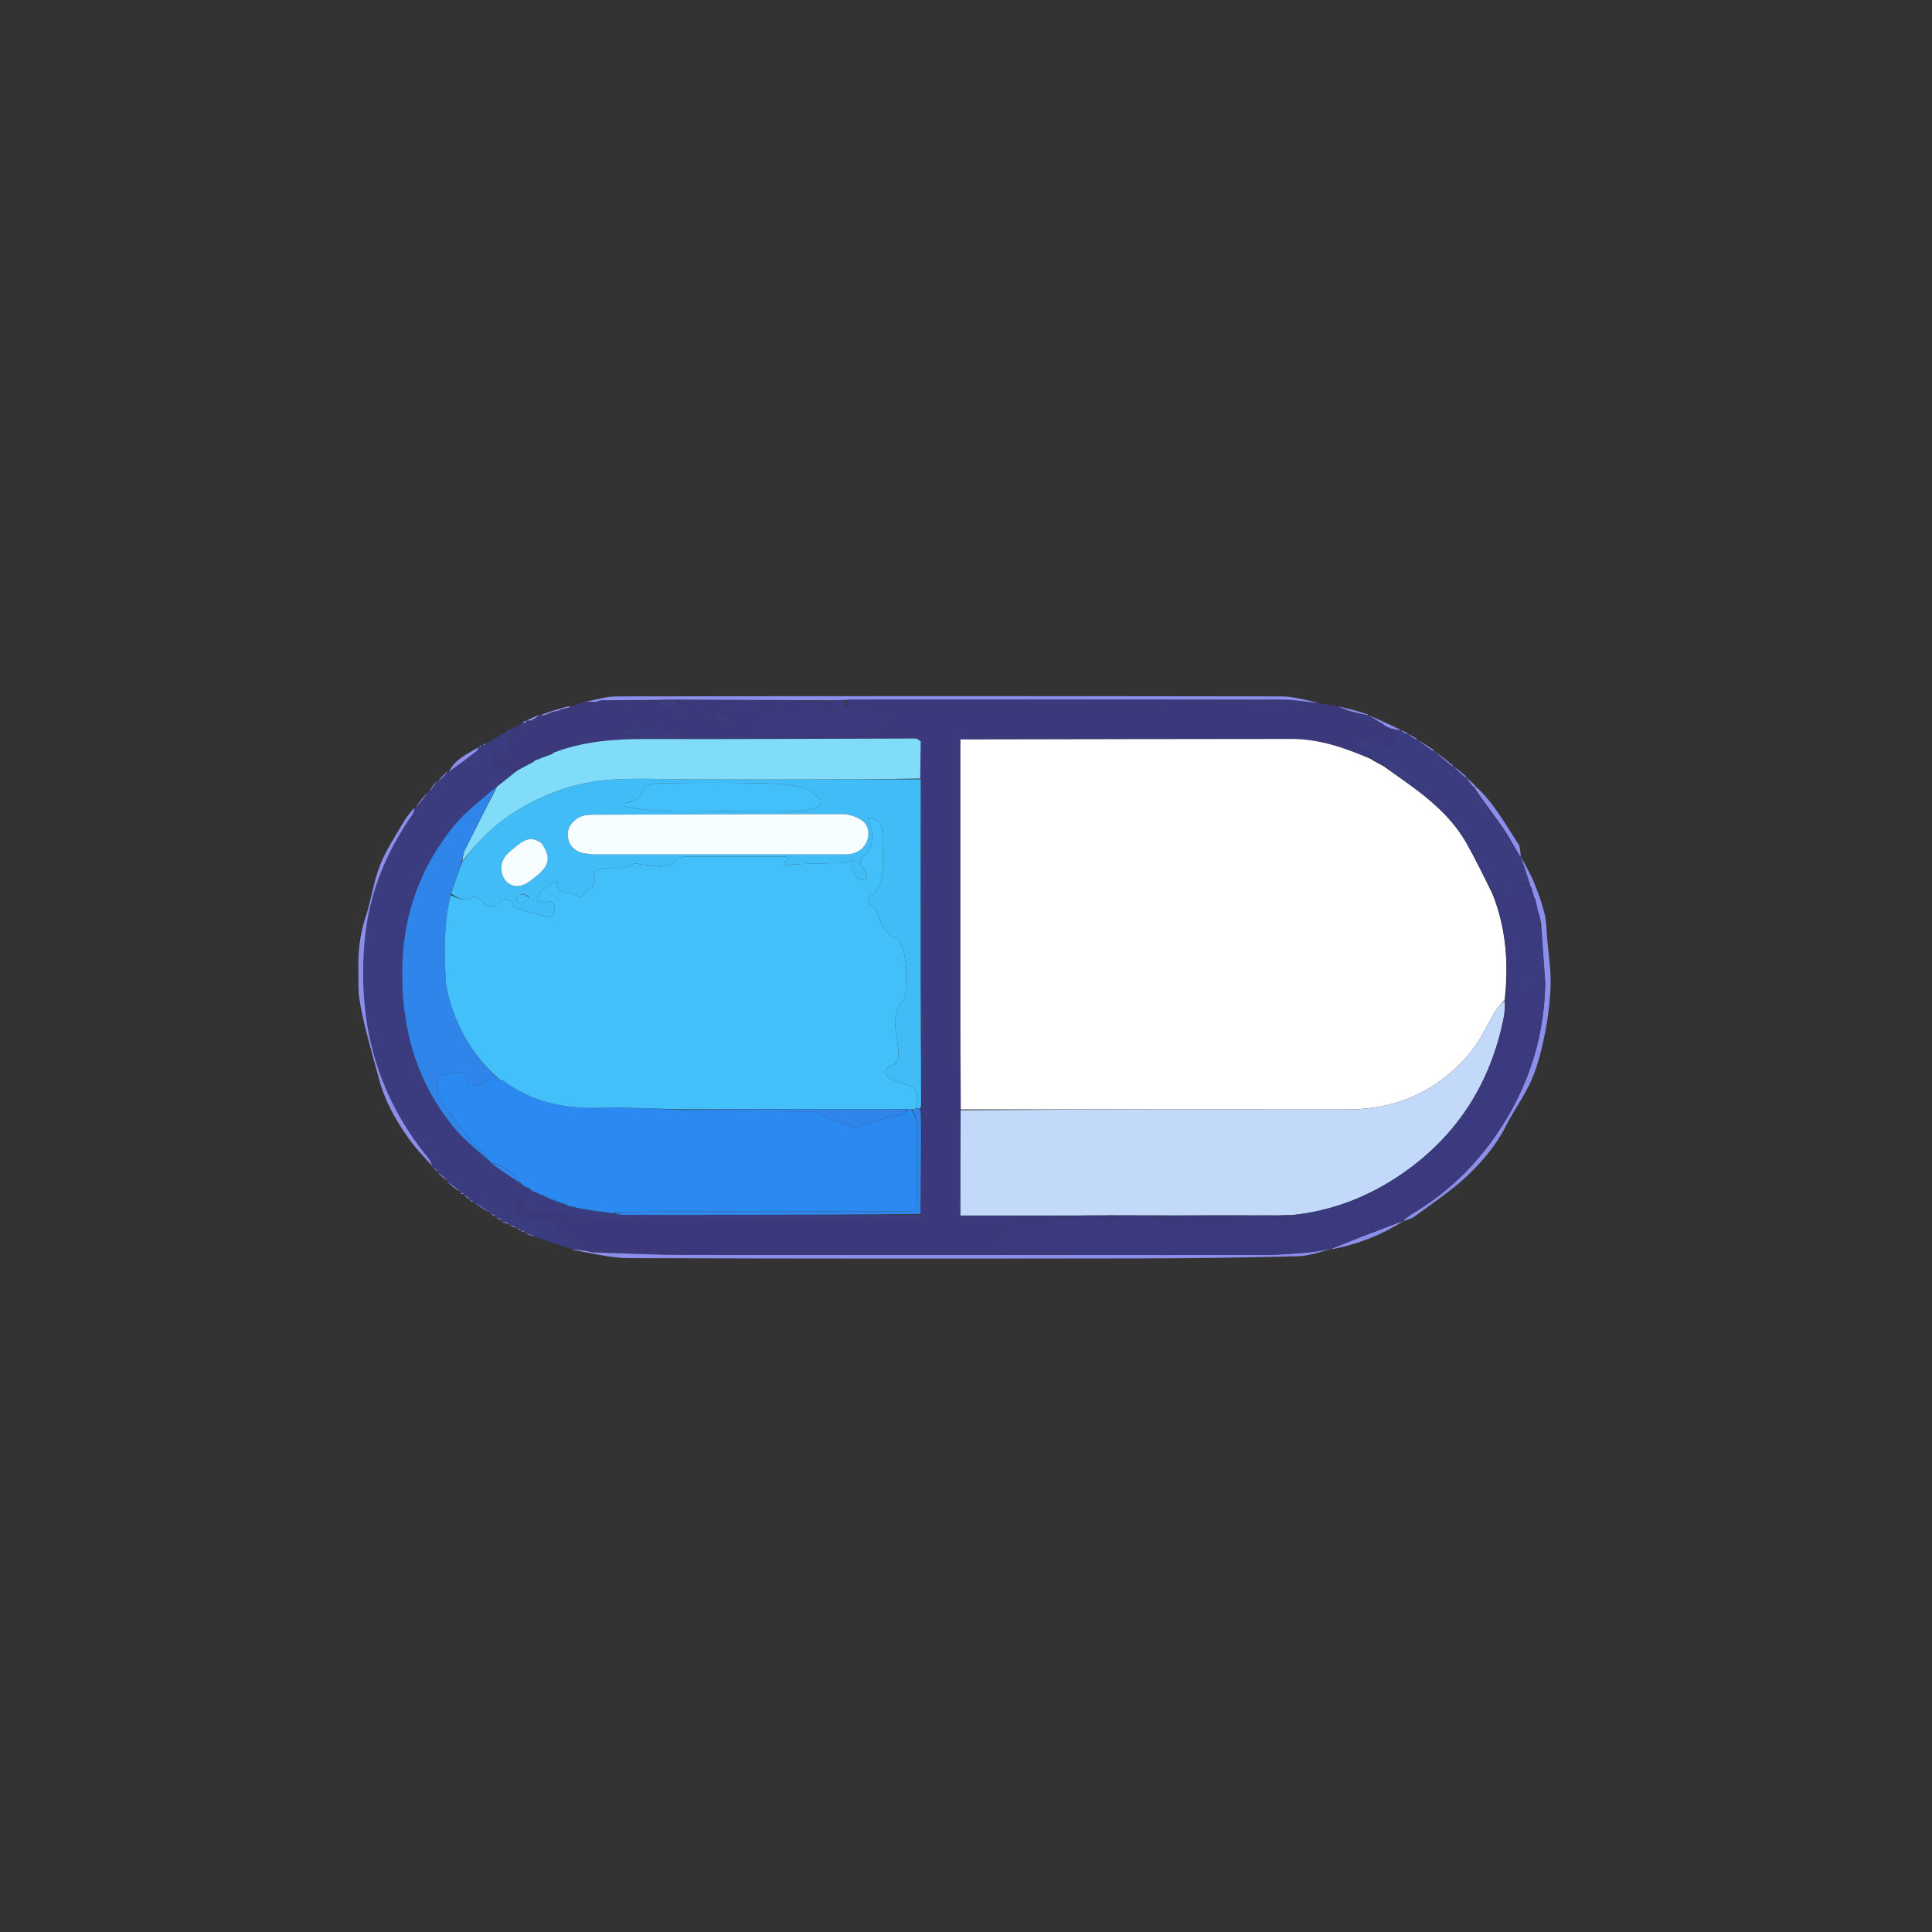 <svg version="1.1" id="Layer_1" xmlns="http://www.w3.org/2000/svg" xmlns:xlink="http://www.w3.org/1999/xlink" x="0px" y="0px"
	 width="100%" viewBox="0 0 1024 1024" enable-background="new 0 0 1024 1024" xml:space="preserve">

<rect x="0" y="0" width="1024" height="1024" fill="#333333" stroke="none"/>

<path fill="#3B397B" opacity="1" stroke="none" 
	d="
M698.706,372.878 
	C701.883,373.25 705.06,373.622 708.84,374.347 
	C711.627,375.484 713.812,376.267 716.076,377.389 
	C719.686,383.628 725.516,382.95 731.342,382.987 
	C731.577,383.018 732.028,383.165 732.168,383.324 
	C732.507,383.683 732.729,383.855 733.189,384.247 
	C734.602,385.021 735.8,385.547 737.076,386.409 
	C737.365,387.192 737.614,387.626 737.776,388.09 
	C738.586,390.405 739.372,392.728 740.167,395.048 
	C737.56,395.213 734.951,395.497 732.345,395.48 
	C731.438,395.474 730.548,394.698 729.631,394.319 
	C725.085,392.439 720.533,390.575 715.994,388.709 
	C715,392.969 716.409,395.335 721.926,396.609 
	C725.349,397.399 726.802,398.957 726.305,402.206 
	C712.701,396.343 699.132,391.65 684.465,391.656 
	C627.825,391.677 571.184,391.814 514.543,391.907 
	C512.788,391.91 511.033,391.907 509.039,391.907 
	C509.039,394.286 509.039,395.934 509.039,397.582 
	C509.037,446.727 509.02,495.872 509.042,545.018 
	C509.048,559.34 509.164,573.663 509.147,588.448 
	C509.064,607.171 509.064,625.432 509.064,644.245 
	C530.082,644.245 550.538,644.245 570.809,644.567 
	C569.901,645.239 569.202,645.823 568.45,645.903 
	C558.267,646.981 548.072,647.936 537.897,649.079 
	C536.617,649.223 534.545,650.064 534.355,650.919 
	C533.113,656.516 529.664,660.127 524.608,662.959 
	C526.406,663.664 528.074,663.967 529.744,663.975 
	C539.238,664.022 548.733,663.944 558.227,664.046 
	C560.156,664.067 562.079,664.678 563.539,665.085 
	C495.665,665.165 428.255,665.26 360.845,665.127 
	C345.897,665.098 330.95,664.268 315.876,663.519 
	C314.488,663.178 313.226,663.124 311.638,663.028 
	C310.877,662.916 310.444,662.846 309.922,662.45 
	C307.35,660.429 305.007,657.617 302.353,657.283 
	C297.615,656.688 295.601,654.592 294.888,650.187 
	C294.704,649.052 293.422,647.467 292.371,647.213 
	C288.352,646.238 284.242,645.527 280.126,645.078 
	C272.737,644.272 271.375,641.299 276.062,633.56 
	C276.926,635.623 277.591,637.092 278.161,638.598 
	C279.462,642.034 281.424,644.076 285.593,643.545 
	C290.061,642.977 294.81,642.067 299.073,642.988 
	C306.636,644.621 313.823,647.983 321.854,647.222 
	C326.956,646.739 332.072,646.068 337.184,646.057 
	C378.45,645.962 419.716,645.963 460.982,646.063 
	C465.43,646.074 469.913,647.481 474.313,647.199 
	C478.61,646.923 482.731,645.74 486.911,647.977 
	C487.747,648.424 489.379,647.382 490.644,647.027 
	C489.713,646 488.782,644.973 487.886,643.482 
	C488.019,629.004 488.118,614.988 488.541,600.799 
	C490.416,596.985 491.178,593.393 488.142,589.677 
	C487.96,588.863 487.859,588.397 487.844,587.611 
	C488.02,586.857 488.111,586.424 488.524,585.821 
	C489.554,580.812 490.81,575.979 490.852,571.135 
	C490.932,561.824 490.109,552.508 490.045,543.192 
	C489.904,522.581 489.875,501.968 490.083,481.359 
	C490.14,475.659 491.22,469.972 491.755,464.272 
	C491.845,463.318 491.583,462.322 491.422,461.355 
	C490.966,458.618 490.103,455.891 490.066,453.151 
	C489.913,441.518 490.075,429.88 489.922,418.247 
	C489.898,416.473 488.825,414.713 488.133,412.96 
	C488.028,412.974 487.837,413.066 487.762,412.66 
	C487.8,405.805 487.911,399.356 487.914,392.606 
	C487.1,391.903 486.395,391.501 485.283,391.213 
	C437.463,391.483 390.05,391.853 342.64,391.681 
	C325.66,391.619 309.069,392.877 292.907,399.137 
	C292.455,399.396 292.229,399.588 291.681,399.929 
	C288.594,401.12 285.858,402.195 282.971,403.097 
	C282.434,402.887 282.048,402.85 281.662,402.813 
	C281.767,403.205 281.871,403.597 281.769,404.256 
	C279.143,405.731 276.725,406.94 273.881,408.142 
	C271.66,408.411 269.693,409.282 268.107,408.826 
	C265.596,408.105 262.645,407.009 261.219,405.082 
	C260.258,403.784 261.603,400.78 262.017,397.816 
	C264.163,399.11 265.271,400.312 266.352,400.288 
	C267.551,400.261 269.83,398.812 269.745,398.501 
	C268.474,393.866 270.809,389.94 271.924,385.789 
	C272.393,385.494 272.862,385.2 273.82,385.031 
	C274.85,384.707 275.392,384.257 275.934,383.808 
	C276.04,383.516 276.224,383.288 276.97,383.153 
	C277.636,383.234 277.819,383.287 278.123,383.591 
	C279.474,383.187 280.704,382.532 281.947,381.91 
	C281.961,381.943 281.893,381.964 282.089,381.863 
	C282.539,381.607 282.763,381.419 283.264,381.054 
	C284.378,380.238 285.188,379.565 285.999,378.892 
	C285.999,378.892 285.986,378.968 286.319,379.082 
	C287.428,379.116 288.203,379.035 289.228,379.154 
	C290.986,378.625 292.495,377.897 294.274,377.095 
	C294.915,376.975 295.285,376.928 295.974,376.862 
	C296.855,376.579 297.419,376.315 298.258,375.828 
	C299.681,375.392 300.829,375.179 302.212,375.155 
	C303.275,374.85 304.103,374.357 304.931,373.864 
	C304.931,373.864 304.971,373.939 305.131,373.84 
	C305.547,373.57 305.772,373.364 305.967,373.124 
	C307.076,372.838 308.186,372.551 309.618,372.1 
	C309.94,371.936 310.02,371.924 310.282,372.134 
	C312.014,372.279 313.485,372.214 315.212,372.085 
	C315.645,372.013 315.821,372.005 316.214,372.178 
	C317.289,372.004 318.147,371.647 319.47,371.223 
	C329.622,371.091 339.31,371.028 349.006,371.367 
	C349.784,373.089 350.509,375.512 351.329,375.544 
	C355.61,375.716 358.986,376.804 361.09,380.937 
	C361.34,381.427 363.845,380.768 365.305,380.641 
	C364.758,379.492 364.344,378.252 363.636,377.214 
	C362.169,375.066 360.545,373.026 359.451,370.871 
	C386.696,370.928 413.476,371.055 440.243,371.579 
	C440.922,373.361 441.613,374.747 443.05,377.625 
	C431.806,377.625 421.593,378.335 411.527,377.419 
	C402.046,376.557 402.114,375.804 400.766,384.908 
	C400.033,389.859 401.205,390.773 406.065,389.441 
	C408.046,388.899 410.198,388.633 412.242,388.751 
	C415.013,388.91 417.75,389.895 420.51,389.938 
	C430.313,390.093 440.159,389.463 449.911,390.179 
	C456.817,390.685 462.346,388.597 467.415,384.56 
	C468.648,383.577 469.846,381.469 469.646,380.083 
	C469.458,378.779 467.52,376.945 466.147,376.744 
	C462.245,376.175 458.178,375.827 454.291,376.315 
	C449.847,376.873 447.979,375.705 449.113,371.03 
	C450.183,370.848 450.846,370.76 451.51,370.76 
	C527.692,370.737 603.874,370.67 680.056,370.797 
	C686.274,370.808 692.49,372.153 698.706,372.878 
M338.578,389.998 
	C345.403,389.998 352.228,389.998 359.053,389.998 
	C353.331,384.925 331.634,384.598 327.948,389.426 
	C331.631,389.644 334.619,389.821 338.578,389.998 
M378.357,379.544 
	C378.609,380.311 378.697,381.614 379.142,381.75 
	C380.935,382.301 382.863,382.801 384.688,382.653 
	C385.368,382.597 385.902,380.719 386.502,379.672 
	C384.663,378.874 382.874,377.885 380.957,377.386 
	C380.33,377.223 379.372,378.332 378.357,379.544 
M474.501,387.81 
	C475.853,388.426 477.206,389.042 478.558,389.658 
	C478.842,388.981 479.125,388.304 479.409,387.628 
	C477.878,387.479 476.347,387.331 474.501,387.81 
z"/>
<path fill="#3B3B80" opacity="1" stroke="none" 
	d="
M487.851,643.946 
	C488.782,644.973 489.713,646 490.644,647.027 
	C489.379,647.382 487.747,648.424 486.911,647.977 
	C482.731,645.74 478.61,646.923 474.313,647.199 
	C469.913,647.481 465.43,646.074 460.982,646.063 
	C419.716,645.963 378.45,645.962 337.184,646.057 
	C332.072,646.068 326.956,646.739 321.854,647.222 
	C313.823,647.983 306.636,644.621 299.073,642.988 
	C294.81,642.067 290.061,642.977 285.593,643.545 
	C281.424,644.076 279.462,642.034 278.161,638.598 
	C277.591,637.092 276.926,635.623 276.062,633.56 
	C271.375,641.299 272.737,644.272 280.126,645.078 
	C284.242,645.527 288.352,646.238 292.371,647.213 
	C293.422,647.467 294.704,649.052 294.888,650.187 
	C295.601,654.592 297.615,656.688 302.353,657.283 
	C305.007,657.617 307.35,660.429 309.529,662.501 
	C307.125,662.595 305.026,662.312 302.926,662.03 
	C296.781,660.008 290.637,657.987 283.95,655.559 
	C281.576,654.463 279.744,653.772 277.912,653.082 
	C277.912,653.082 277.974,653.051 277.932,652.716 
	C277.229,652.28 276.568,652.179 275.907,652.077 
	C275.907,652.077 275.971,652.051 275.945,651.721 
	C275.248,651.279 274.577,651.167 273.907,651.054 
	C273.907,651.054 273.976,651.04 273.941,650.704 
	C272.575,649.931 271.244,649.495 269.914,649.058 
	C269.914,649.058 269.98,649.038 269.937,648.689 
	C268.57,647.938 267.246,647.537 265.922,647.135 
	C265.922,647.135 266.008,647.055 266.063,646.724 
	C265.048,645.947 263.978,645.5 262.908,645.053 
	C262.908,645.053 262.976,645.039 262.959,644.719 
	C261.931,643.945 260.921,643.492 259.911,643.04 
	C259.911,643.04 259.984,643.027 259.938,642.719 
	C256.897,640.624 253.902,638.837 250.908,637.05 
	C250.908,637.05 250.98,637.035 250.929,636.704 
	C250.224,636.273 249.568,636.173 248.913,636.074 
	C248.913,636.074 248.992,636.007 249.123,635.717 
	C248.137,634.624 247.018,633.822 245.9,633.02 
	C245.9,633.02 245.992,633.011 245.919,632.684 
	C245.203,632.267 244.56,632.178 243.916,632.089 
	C243.916,632.089 244.003,632.008 244.148,631.722 
	C241.834,629.65 239.374,627.865 236.914,626.079 
	C236.914,626.079 236.998,626.002 237.17,625.721 
	C235.531,623.981 233.72,622.523 231.909,621.064 
	C231.909,621.064 231.973,621.032 232.052,620.654 
	C231.263,619.854 230.395,619.432 229.526,619.011 
	C229.526,619.011 229.208,619.019 229.208,619.019 
	C229.208,619.019 228.982,618.793 229.19,618.271 
	C228.564,616.366 227.888,614.854 226.874,613.619 
	C199.048,579.72 189.229,540.447 193.385,497.518 
	C195.712,473.49 204.704,451.545 218.612,431.705 
	C219.346,430.658 219.483,429.192 219.899,427.921 
	C219.899,427.921 219.995,427.993 220.271,428.16 
	C222.698,425.519 224.849,422.712 227.001,419.904 
	C227.001,419.904 226.997,419.997 227.297,419.965 
	C229.041,417.925 230.484,415.916 231.927,413.908 
	C231.927,413.908 231.992,413.993 232.269,414.161 
	C234.312,412.476 236.078,410.621 237.843,408.767 
	C237.843,408.767 237.845,408.861 238.15,408.849 
	C243.092,405.351 247.757,401.902 252.338,398.345 
	C253.061,397.783 253.403,396.732 253.921,395.907 
	C253.921,395.907 253.983,395.984 254.298,396.095 
	C254.786,395.79 254.96,395.375 255.134,394.96 
	C255.134,394.96 255.295,394.827 255.725,395.05 
	C256.751,394.875 257.348,394.476 257.945,394.078 
	C262.369,391.363 266.793,388.648 271.571,385.861 
	C270.809,389.94 268.474,393.866 269.745,398.501 
	C269.83,398.812 267.551,400.261 266.352,400.288 
	C265.271,400.312 264.163,399.11 262.017,397.816 
	C261.603,400.78 260.258,403.784 261.219,405.082 
	C262.645,407.009 265.596,408.105 268.107,408.826 
	C269.693,409.282 271.66,408.411 273.678,408.421 
	C270.42,411.426 266.941,414.146 263.141,416.884 
	C255.27,423.866 246.739,430.039 240.358,437.946 
	C223.195,459.216 214.04,483.638 213.24,511.333 
	C212.311,543.481 220.076,572.657 240.625,597.704 
	C246.223,604.526 253.441,610.02 259.958,616.095 
	C260,616.067 259.901,616.091 260.048,616.394 
	C265.761,620.509 271.327,624.322 276.921,628.136 
	C276.949,628.137 276.904,628.106 277.078,628.395 
	C278.473,629.201 279.695,629.718 281.038,630.419 
	C281.374,630.816 281.629,630.956 282.035,631.214 
	C282.349,631.651 282.608,631.763 283.193,631.823 
	C283.644,631.937 283.828,631.968 284.215,632.251 
	C285.612,632.973 286.807,633.442 288.17,633.994 
	C288.339,634.077 288.713,634.12 288.965,634.378 
	C292.814,636.026 296.412,637.416 300.313,638.906 
	C301.033,639.089 301.449,639.171 302.12,639.464 
	C303.233,639.813 304.093,639.952 304.977,640.064 
	C305.002,640.038 304.931,640.054 305.21,640.306 
	C311.331,641.379 317.173,642.2 323.332,643.074 
	C324.079,643.115 324.508,643.101 325.299,643.288 
	C327.147,643.633 328.632,643.902 330.118,643.903 
	C382.696,643.933 435.273,643.938 487.851,643.946 
z"/>
<path fill="#8B8EEB" opacity="1" stroke="none" 
	d="
M698.759,372.476 
	C692.49,372.153 686.274,370.808 680.056,370.797 
	C603.874,370.67 527.692,370.737 451.51,370.76 
	C450.846,370.76 450.183,370.848 448.71,370.946 
	C445.351,371.059 442.803,371.121 440.255,371.182 
	C413.476,371.055 386.696,370.928 359.084,370.801 
	C357.508,370.85 356.765,370.897 355.621,370.878 
	C354.14,370.859 353.06,370.906 351.611,370.884 
	C350.493,370.864 349.745,370.915 348.997,370.965 
	C339.31,371.028 329.622,371.091 319.151,371.173 
	C317.578,371.46 316.787,371.728 315.997,371.997 
	C315.821,372.005 315.645,372.013 314.806,372.031 
	C312.768,372.001 311.394,371.962 310.02,371.924 
	C310.02,371.924 309.94,371.936 309.944,371.976 
	C315.584,371 321.219,369.106 326.857,369.098 
	C444.094,368.927 561.331,368.918 678.568,369.103 
	C685.317,369.113 692.064,371.039 698.759,372.476 
z"/>
<path fill="#8B8EEB" opacity="1" stroke="none" 
	d="
M303.091,662.381 
	C305.026,662.312 307.125,662.595 309.618,662.827 
	C310.444,662.846 310.877,662.916 311.866,663.31 
	C313.615,663.691 314.809,663.748 316.002,663.806 
	C330.95,664.268 345.897,665.098 360.845,665.127 
	C428.255,665.26 495.665,665.165 563.981,665.158 
	C599.619,665.183 634.35,665.269 669.081,665.168 
	C676.527,665.147 683.983,664.599 691.412,664.008 
	C696.304,663.619 701.155,662.717 706.037,662.04 
	C706.049,662.035 706.059,662.06 706.059,662.06 
	C699.97,663.378 693.907,665.686 687.788,665.845 
	C659.726,666.572 631.648,666.953 603.576,666.992 
	C513.601,667.115 423.626,667.167 333.652,666.838 
	C323.515,666.801 313.388,664.164 303.091,662.381 
z"/>
<path fill="#8B8EEB" opacity="1" stroke="none" 
	d="
M806.069,453.933 
	C808.378,458.411 810.993,462.763 812.919,467.401 
	C815.169,472.821 817.19,478.398 818.604,484.083 
	C819.657,488.317 819.629,492.827 820.008,497.22 
	C820.709,505.345 822.023,513.49 821.843,521.599 
	C821.65,530.287 820.556,539.047 818.88,547.584 
	C817.237,555.948 815.167,564.414 811.82,572.206 
	C808.202,580.628 802.537,588.144 798.399,596.374 
	C793.017,607.081 785.369,616.071 776.803,624.009 
	C768.434,631.763 758.726,638.08 749.526,644.921 
	C748.181,645.921 746.396,646.328 744.432,647.023 
	C744.049,647.038 744.032,647.046 744.049,646.697 
	C745.857,645.16 747.609,643.908 749.446,642.796 
	C765.579,633.023 779.248,620.442 790.32,605.286 
	C808.394,580.545 818.326,552.827 819.042,521.54 
	C818.338,510.716 817.566,500.355 816.822,489.624 
	C816.497,487.819 816.144,486.384 815.769,484.688 
	C815.526,484.162 815.305,483.897 815.149,483.255 
	C814.725,480.898 814.238,478.918 813.726,476.705 
	C813.562,476.178 813.346,475.957 813.041,475.448 
	C812.607,473.705 812.186,472.326 811.77,470.692 
	C811.542,470.199 811.31,469.96 811.055,469.534 
	C811.032,469.346 810.868,469.005 810.845,468.64 
	C809.23,463.508 807.638,458.739 806.046,453.958 
	C806.046,453.945 806.069,453.933 806.069,453.933 
z"/>
<path fill="#8B8EEB" opacity="1" stroke="none" 
	d="
M219.578,428.036 
	C219.483,429.192 219.346,430.658 218.612,431.705 
	C204.704,451.545 195.712,473.49 193.385,497.518 
	C189.229,540.447 199.048,579.72 226.874,613.619 
	C227.888,614.854 228.564,616.366 229.194,618.112 
	C224.551,613.084 219.733,607.957 215.759,602.242 
	C209.301,592.956 203.842,583.077 200.913,571.997 
	C198.662,563.483 196.176,555.03 194.039,546.488 
	C192.565,540.595 191.204,534.639 190.366,528.631 
	C189.751,524.222 190.081,519.683 189.962,515.202 
	C189.695,505.218 190.598,495.479 193.815,485.86 
	C196.8,476.936 197.97,467.36 201.385,458.638 
	C204.538,450.586 209.529,443.238 213.881,435.679 
	C215.412,433.02 217.45,430.652 219.578,428.036 
z"/>
<path fill="#8B8EEB" opacity="1" stroke="none" 
	d="
M782.152,416.835 
	C791.788,425.527 797.872,436.868 804.858,447.518 
	C805.831,449 805.663,451.231 806.046,453.524 
	C806.069,453.933 806.046,453.945 805.701,453.903 
	C802.658,449.13 800.259,444.195 797.198,439.713 
	C792.093,432.24 786.564,425.057 781.449,417.523 
	C781.84,417.141 781.996,416.988 782.152,416.835 
z"/>
<path fill="#8B8EEB" opacity="1" stroke="none" 
	d="
M744.052,647.049 
	C732.618,654.405 720.206,659.33 706.477,662.039 
	C706.059,662.06 706.049,662.035 706.169,661.692 
	C715.225,657.941 724.158,654.527 733.098,651.131 
	C736.735,649.75 740.387,648.407 744.032,647.046 
	C744.032,647.046 744.049,647.038 744.052,647.049 
z"/>
<path fill="#8B8EEB" opacity="1" stroke="none" 
	d="
M253.596,396.051 
	C253.403,396.732 253.061,397.783 252.338,398.345 
	C247.757,401.902 243.092,405.351 238.103,408.845 
	C241.101,402.399 247.541,399.732 253.596,396.051 
z"/>
<path fill="#8B8EEB" opacity="1" stroke="none" 
	d="
M736.997,386.073 
	C735.8,385.547 734.602,385.021 733.149,384.006 
	C732.677,383.221 732.389,383.104 732.028,383.165 
	C732.028,383.165 731.577,383.018 731.122,382.721 
	C728.788,381.267 726.908,380.11 725.039,378.955 
	C725.05,378.956 725.057,378.934 725.057,378.934 
	C730.636,381.372 736.216,383.81 741.928,386.598 
	C742.061,386.949 742.028,386.954 741.668,387.07 
	C739.871,386.815 738.434,386.444 736.997,386.073 
z"/>
<path fill="#8B8EEB" opacity="1" stroke="none" 
	d="
M760.093,397.898 
	C763.336,400.362 766.58,402.826 769.943,405.614 
	C770.062,405.938 770.041,405.955 769.712,406.159 
	C766.269,403.561 763.153,400.76 760.052,397.943 
	C760.065,397.928 760.093,397.898 760.093,397.898 
z"/>
<path fill="#8B8EEB" opacity="1" stroke="none" 
	d="
M715.996,377.049 
	C713.812,376.267 711.627,375.484 709.274,374.399 
	C714.313,375.486 719.522,376.876 724.893,378.6 
	C725.057,378.934 725.05,378.956 724.657,379.064 
	C721.508,378.465 718.752,377.757 715.996,377.049 
z"/>
<path fill="#8B8EEB" opacity="1" stroke="none" 
	d="
M301.978,374.966 
	C300.829,375.179 299.681,375.392 297.935,375.83 
	C296.776,376.33 296.216,376.606 295.656,376.881 
	C295.285,376.928 294.915,376.975 293.929,377.073 
	C291.868,377.734 290.423,378.344 288.979,378.955 
	C288.203,379.035 287.428,379.116 286.281,379.075 
	C290.962,377.313 296.014,375.672 301.517,374.285 
	C301.968,374.539 301.978,374.966 301.978,374.966 
z"/>
<path fill="#8B8EEB" opacity="1" stroke="none" 
	d="
M751.061,391.93 
	C753.981,393.704 756.902,395.479 759.957,397.575 
	C760.093,397.898 760.065,397.928 759.71,398.126 
	C756.583,396.2 753.811,394.077 751.045,391.949 
	C751.049,391.944 751.061,391.93 751.061,391.93 
z"/>
<path fill="#8B8EEB" opacity="1" stroke="none" 
	d="
M770.072,405.927 
	C772.407,407.672 774.733,409.426 777.059,411.559 
	C777.06,411.937 777.045,411.96 776.702,412.117 
	C774.252,410.168 772.146,408.062 770.041,405.955 
	C770.041,405.955 770.062,405.938 770.072,405.927 
z"/>
<path fill="#8B8EEB" opacity="1" stroke="none" 
	d="
M251.037,637.37 
	C253.902,638.837 256.897,640.624 259.944,642.755 
	C257.053,641.297 254.109,639.493 251.037,637.37 
z"/>
<path fill="#8B8EEB" opacity="1" stroke="none" 
	d="
M226.643,419.947 
	C224.849,422.712 222.698,425.519 220.226,428.119 
	C222.032,425.271 224.159,422.63 226.643,419.947 
z"/>
<path fill="#8B8EEB" opacity="1" stroke="none" 
	d="
M236.953,626.434 
	C239.374,627.865 241.834,629.65 244.107,631.766 
	C241.611,630.327 239.301,628.558 236.953,626.434 
z"/>
<path fill="#8B8EEB" opacity="1" stroke="none" 
	d="
M231.545,413.926 
	C230.484,415.916 229.041,417.925 227.251,419.963 
	C228.324,417.976 229.743,415.96 231.545,413.926 
z"/>
<path fill="#8B8EEB" opacity="1" stroke="none" 
	d="
M777.07,411.928 
	C778.657,413.36 780.234,414.801 781.982,416.538 
	C781.996,416.988 781.84,417.141 781.176,417.32 
	C779.46,415.551 778.253,413.755 777.045,411.96 
	C777.045,411.96 777.06,411.937 777.07,411.928 
z"/>
<path fill="#8B8EEB" opacity="1" stroke="none" 
	d="
M237.465,408.652 
	C236.078,410.621 234.312,412.476 232.229,414.127 
	C233.637,412.128 235.362,410.333 237.465,408.652 
z"/>
<path fill="#8B8EEB" opacity="1" stroke="none" 
	d="
M231.949,621.425 
	C233.72,622.523 235.531,623.981 237.132,625.763 
	C235.278,624.654 233.633,623.22 231.949,621.425 
z"/>
<path fill="#8B8EEB" opacity="1" stroke="none" 
	d="
M278.032,653.41 
	C279.744,653.772 281.576,654.463 283.572,655.436 
	C281.875,655.059 280.013,654.399 278.032,653.41 
z"/>
<path fill="#8B8EEB" opacity="1" stroke="none" 
	d="
M285.624,378.94 
	C285.188,379.565 284.378,380.238 283.024,381.071 
	C282.17,381.384 281.974,381.628 281.893,381.964 
	C281.893,381.964 281.961,381.943 281.573,381.939 
	C280.446,381.942 279.706,381.948 278.979,381.972 
	C278.992,381.989 278.957,381.959 278.957,381.959 
	C281.055,380.968 283.152,379.977 285.624,378.94 
z"/>
<path fill="#8B8EEB" opacity="1" stroke="none" 
	d="
M746.091,388.895 
	C747.661,389.692 749.231,390.49 750.931,391.608 
	C751.061,391.93 751.049,391.944 750.691,392.104 
	C748.899,391.161 747.466,390.057 746.049,388.94 
	C746.065,388.928 746.091,388.895 746.091,388.895 
z"/>
<path fill="#3B3B80" opacity="1" stroke="none" 
	d="
M302.212,375.155 
	C301.978,374.966 301.968,374.539 301.933,374.328 
	C302.656,374.059 303.414,374 304.552,373.902 
	C304.103,374.357 303.275,374.85 302.212,375.155 
z"/>
<path fill="#8B8EEB" opacity="1" stroke="none" 
	d="
M266.022,647.47 
	C267.246,647.537 268.57,647.938 269.942,648.723 
	C268.701,648.672 267.412,648.238 266.022,647.47 
z"/>
<path fill="#8B8EEB" opacity="1" stroke="none" 
	d="
M742.069,386.935 
	C743.322,387.374 744.566,387.826 745.951,388.587 
	C746.091,388.895 746.065,388.928 745.738,389.166 
	C744.283,388.587 743.156,387.771 742.028,386.954 
	C742.028,386.954 742.061,386.949 742.069,386.935 
z"/>
<path fill="#8B8EEB" opacity="1" stroke="none" 
	d="
M245.946,633.364 
	C247.018,633.822 248.137,634.624 249.093,635.758 
	C247.951,635.296 246.971,634.501 245.946,633.364 
z"/>
<path fill="#8B8EEB" opacity="1" stroke="none" 
	d="
M263.025,645.369 
	C263.978,645.5 265.048,645.947 266.017,646.757 
	C264.991,646.642 264.067,646.163 263.025,645.369 
z"/>
<path fill="#8B8EEB" opacity="1" stroke="none" 
	d="
M270.059,649.371 
	C271.244,649.495 272.575,649.931 273.947,650.739 
	C272.727,650.635 271.466,650.16 270.059,649.371 
z"/>
<path fill="#8B8EEB" opacity="1" stroke="none" 
	d="
M260.028,643.351 
	C260.921,643.492 261.931,643.945 262.962,644.753 
	C262.037,644.626 261.091,644.144 260.028,643.351 
z"/>
<path fill="#8B8EEB" opacity="1" stroke="none" 
	d="
M229.717,619.329 
	C230.395,619.432 231.263,619.854 232.044,620.689 
	C231.274,620.617 230.591,620.132 229.717,619.329 
z"/>
<path fill="#3B3B80" opacity="1" stroke="none" 
	d="
M275.644,383.863 
	C275.392,384.257 274.85,384.707 274.106,384.989 
	C274.387,384.52 274.87,384.219 275.644,383.863 
z"/>
<path fill="#8B8EEB" opacity="1" stroke="none" 
	d="
M274.023,651.354 
	C274.577,651.167 275.248,651.279 275.948,651.756 
	C275.365,651.965 274.752,651.81 274.023,651.354 
z"/>
<path fill="#8B8EEB" opacity="1" stroke="none" 
	d="
M276.016,652.382 
	C276.568,652.179 277.229,652.28 277.937,652.75 
	C277.364,652.975 276.745,652.831 276.016,652.382 
z"/>
<path fill="#8B8EEB" opacity="1" stroke="none" 
	d="
M278.002,383.34 
	C277.819,383.287 277.636,383.234 277.183,383.084 
	C277.382,382.66 277.849,382.332 278.637,381.982 
	C278.957,381.959 278.992,381.989 278.962,382.275 
	C278.622,382.821 278.312,383.081 278.002,383.34 
z"/>
<path fill="#8B8EEB" opacity="1" stroke="none" 
	d="
M249.041,636.365 
	C249.568,636.173 250.224,636.273 250.936,636.74 
	C250.385,636.958 249.777,636.807 249.041,636.365 
z"/>
<path fill="#8B8EEB" opacity="1" stroke="none" 
	d="
M244.035,632.388 
	C244.56,632.178 245.203,632.267 245.924,632.729 
	C245.384,632.964 244.769,632.825 244.035,632.388 
z"/>
<path fill="#8B8EEB" opacity="1" stroke="none" 
	d="
M257.591,394.042 
	C257.348,394.476 256.751,394.875 255.797,395.127 
	C256.038,394.655 256.638,394.331 257.591,394.042 
z"/>
<path fill="#3B3B80" opacity="1" stroke="none" 
	d="
M305.719,373.156 
	C305.772,373.364 305.547,373.57 305.092,373.86 
	C305.087,373.714 305.279,373.45 305.719,373.156 
z"/>
<path fill="#8B8EEB" opacity="1" stroke="none" 
	d="
M254.836,394.977 
	C254.96,395.375 254.786,395.79 254.255,396.069 
	C254.112,395.62 254.325,395.307 254.836,394.977 
z"/>
<path fill="#FFFFFF" opacity="1" stroke="none" 
	d="
M509.23,587.986 
	C509.164,573.663 509.048,559.34 509.042,545.018 
	C509.02,495.872 509.037,446.727 509.039,397.582 
	C509.039,395.934 509.039,394.286 509.039,391.907 
	C511.033,391.907 512.788,391.91 514.543,391.907 
	C571.184,391.814 627.825,391.677 684.465,391.656 
	C699.132,391.65 712.701,396.343 726.315,402.197 
	C726.677,402.274 726.682,402.298 726.903,402.553 
	C729.086,403.835 731.048,404.862 733.279,406.108 
	C739.566,410.607 745.706,414.729 751.577,419.205 
	C761.736,426.951 770.943,435.725 777.305,446.936 
	C782.164,455.499 786.393,464.42 790.916,473.554 
	C798.374,491.974 799.615,510.783 797.474,530.048 
	C795.631,532.026 793.894,533.786 792.64,535.841 
	C788.229,543.074 784.85,551.125 779.516,557.572 
	C762.768,577.813 740.922,588.02 714.486,588.014 
	C646.067,587.998 577.649,587.995 509.23,587.986 
z"/>
<path fill="#C2D9F9" opacity="1" stroke="none" 
	d="
M509.147,588.448 
	C577.649,587.995 646.067,587.998 714.486,588.014 
	C740.922,588.02 762.768,577.813 779.516,557.572 
	C784.85,551.125 788.229,543.074 792.64,535.841 
	C793.894,533.786 795.631,532.026 797.571,530.487 
	C797.661,533.769 797.538,536.736 796.96,539.613 
	C789.993,574.294 772.181,602.11 743.071,622.156 
	C725.656,634.149 706.277,641.854 684.553,644.01 
	C681.74,644.046 679.37,644.121 676.54,644.126 
	C671.72,644.118 667.36,644.182 662.536,644.173 
	C644.382,644.141 626.692,644.18 608.54,644.147 
	C602.718,644.12 597.359,644.167 591.56,644.142 
	C588.748,644.119 586.375,644.166 583.544,644.141 
	C579.055,644.127 575.025,644.186 570.994,644.245 
	C550.538,644.245 530.082,644.245 509.064,644.245 
	C509.064,625.432 509.064,607.171 509.147,588.448 
z"/>
<path fill="#42BCF6" opacity="1" stroke="none" 
	d="
M488.201,585.991 
	C488.111,586.424 488.02,586.857 487.547,587.579 
	C486.771,587.82 486.377,587.771 485.987,587.29 
	C485.994,585.192 486.248,583.477 485.933,581.873 
	C485.554,579.941 485.222,577.083 483.939,576.417 
	C480.108,574.428 475.765,573.455 471.754,571.769 
	C470.631,571.297 469.385,569.796 469.26,568.65 
	C469.138,567.539 470.154,565.473 471.066,565.214 
	C477.02,563.518 476.395,559.748 475.941,554.692 
	C475.192,546.362 471.442,537.284 479.158,529.885 
	C479.767,529.302 479.894,528.037 479.939,527.075 
	C480.333,518.501 481.143,509.915 477.978,501.572 
	C477.037,499.092 476.349,497.238 473.185,496.718 
	C471.616,496.461 470.325,494.13 469.035,492.628 
	C465.611,488.644 466.182,482.13 460.625,479.341 
	C460.136,479.095 460.246,475.73 461.021,475.205 
	C466.737,471.328 467.745,465.476 467.932,459.4 
	C468.12,453.295 467.892,447.169 467.64,441.061 
	C467.435,436.104 464.633,433.388 460.167,433.997 
	C460.618,435.44 461.062,436.795 461.465,438.164 
	C463.029,443.481 462.493,449.42 458.835,452.707 
	C454.505,456.598 455.494,458.409 458.748,461.56 
	C459.482,462.27 459.618,464.685 458.986,465.431 
	C458.27,466.275 455.677,466.82 455.133,466.272 
	C453.562,464.688 452.286,462.605 451.533,460.49 
	C451.063,459.171 451.748,457.44 451.915,455.894 
	C450.519,456.359 449.146,456.916 447.721,457.259 
	C446.795,457.482 445.795,457.419 444.827,457.443 
	C438.589,457.599 432.349,457.688 426.115,457.914 
	C422.691,458.038 419.276,458.389 415.857,458.637 
	C415.77,458.172 415.682,457.707 415.594,457.243 
	C416.425,456.473 417.256,455.704 418.323,454.715 
	C417.345,454.379 416.892,454.089 416.439,454.088 
	C398.613,454.053 380.787,454.023 362.961,454.08 
	C361.697,454.084 359.976,454.35 359.246,455.18 
	C353.664,461.526 346.765,458.759 340.173,458.216 
	C338.565,458.083 336.495,457.311 335.424,458.02 
	C331.66,460.513 327.837,460.771 323.531,460.137 
	C321.341,459.815 318.894,460.513 316.707,461.205 
	C315.737,461.512 314.265,463.332 314.48,463.811 
	C317.354,470.212 310.797,471.372 308.468,474.81 
	C308.158,475.268 306.607,475.543 306.272,475.226 
	C302.744,471.881 295.236,474.845 294.919,467.041 
	C291.715,469.123 289.111,470.508 286.908,472.369 
	C285.714,473.378 285.206,475.199 284.388,476.654 
	C285.982,477.208 287.844,478.574 289.117,478.155 
	C292.214,477.136 293.556,477.947 293.903,480.986 
	C294.28,484.29 292.851,486.603 289.477,485.874 
	C283.986,484.688 278.643,482.811 273.255,481.166 
	C272.859,481.045 272.508,480.49 272.306,480.057 
	C270.216,475.576 266.886,476.509 264.116,478.751 
	C260.094,482.007 257.688,480.477 255.049,477.058 
	C254.254,476.026 251.852,474.963 251.044,475.423 
	C246.538,477.989 242.795,476.341 239.073,473.623 
	C240.989,467.84 242.851,462.436 244.996,456.834 
	C253.199,446.052 262.272,436.773 273.668,429.774 
	C289.271,420.192 306.133,414.295 324.295,413.201 
	C338.349,412.355 352.498,413.108 366.605,413.122 
	C384.879,413.14 403.153,413.139 421.427,413.13 
	C443.563,413.118 465.7,413.088 487.837,413.066 
	C487.837,413.066 488.028,412.974 488.05,413.425 
	C488.064,447.802 488.036,481.729 488.057,515.655 
	C488.071,539.1 488.151,562.546 488.201,585.991 
M314.711,452.866 
	C358.669,452.86 402.628,452.854 446.587,452.846 
	C447.752,452.846 448.94,452.964 450.079,452.785 
	C454.475,452.092 457.963,449.905 459.551,445.665 
	C461.097,441.539 460.185,437.184 456.765,434.791 
	C453.867,432.764 449.784,431.5 446.222,431.494 
	C403.433,431.426 360.643,431.653 317.854,431.816 
	C315.359,431.826 312.834,431.734 310.378,432.079 
	C305.9,432.708 301.558,436.829 301.082,440.677 
	C300.456,445.731 302.455,449.547 307.088,451.572 
	C309.118,452.46 311.537,452.459 314.711,452.866 
M393.5,429.995 
	C403.32,429.995 413.145,430.185 422.956,429.893 
	C426.538,429.787 430.154,428.747 433.601,427.651 
	C434.435,427.386 435.399,424.346 435.049,424.047 
	C432.108,421.529 429.148,418.084 425.673,417.336 
	C418.442,415.779 410.9,415.237 403.472,415.115 
	C385.835,414.824 368.186,414.827 350.55,415.157 
	C346.144,415.24 341.175,415.747 339.575,421.741 
	C339.211,423.106 336.684,424.082 334.976,424.839 
	C333.631,425.434 332.014,425.415 330.518,425.669 
	C330.55,426.169 330.582,426.67 330.613,427.17 
	C351.032,431.736 371.847,429.473 393.5,429.995 
M286.678,446.579 
	C283.137,443.964 279.548,444.201 276.115,446.662 
	C273.699,448.393 271.385,450.295 269.193,452.301 
	C264.958,456.177 264.55,462.814 268.155,466.954 
	C271.268,470.527 276.17,470.536 281.003,466.942 
	C282.332,465.954 283.622,464.909 284.89,463.842 
	C291.425,458.344 291.981,454.361 286.678,446.579 
M280.3,475.303 
	C277.245,472.904 275.155,473.898 273.371,477.253 
	C276.401,479.534 278.38,478.216 280.3,475.303 
z"/>
<path fill="#3C3A7E" opacity="1" stroke="none" 
	d="
M684.996,644.05 
	C706.277,641.854 725.656,634.149 743.071,622.156 
	C772.181,602.11 789.993,574.294 796.96,539.613 
	C797.538,536.736 797.661,533.769 797.899,530.405 
	C799.615,510.783 798.374,491.974 791.015,473.267 
	C792.554,473.178 794.349,473.4 795.374,474.406 
	C796.667,475.675 797.333,477.584 798.425,479.488 
	C803.096,475.997 800.976,465.171 810.868,469.005 
	C810.868,469.005 811.032,469.346 811.136,469.756 
	C811.372,470.455 811.548,470.715 811.765,470.947 
	C812.186,472.326 812.607,473.705 813.127,475.654 
	C813.363,476.489 813.538,476.728 813.75,476.939 
	C814.238,478.918 814.725,480.898 815.229,483.495 
	C815.426,484.391 815.609,484.67 815.791,484.949 
	C816.144,486.384 816.497,487.819 816.421,489.625 
	C811.329,490.512 808.294,488.035 805.362,484.772 
	C803.828,483.064 801.354,482.201 799.304,480.956 
	C798.762,481.387 798.22,481.817 797.679,482.247 
	C798.428,485.307 799.547,488.33 799.859,491.434 
	C800.905,501.832 801.531,512.273 802.659,522.661 
	C802.849,524.403 804.476,526.971 805.905,527.337 
	C807.518,527.749 810.776,526.595 811.357,525.264 
	C813.053,521.387 815.621,521.168 818.974,522.002 
	C818.326,552.827 808.394,580.545 790.32,605.286 
	C779.248,620.442 765.579,633.023 749.446,642.796 
	C747.609,643.908 745.857,645.16 744.049,646.697 
	C740.387,648.407 736.735,649.75 733.098,651.131 
	C724.158,654.527 715.225,657.941 706.157,661.696 
	C701.155,662.717 696.304,663.619 691.412,664.008 
	C683.983,664.599 676.527,665.147 669.081,665.168 
	C634.35,665.269 599.619,665.183 564.446,665.091 
	C562.079,664.678 560.156,664.067 558.227,664.046 
	C548.733,663.944 539.238,664.022 529.744,663.975 
	C528.074,663.967 526.406,663.664 524.608,662.959 
	C529.664,660.127 533.113,656.516 534.355,650.919 
	C534.545,650.064 536.617,649.223 537.897,649.079 
	C548.072,647.936 558.267,646.981 568.45,645.903 
	C569.202,645.823 569.901,645.239 570.809,644.567 
	C575.025,644.186 579.055,644.127 583.676,644.456 
	C587.07,647.412 589.758,648.547 592,644.213 
	C597.359,644.167 602.718,644.12 608.694,644.466 
	C611.611,645.571 613.885,646.776 616.215,646.898 
	C621.962,647.197 627.736,646.999 633.499,647 
	C641.446,647 649.4,647.173 657.335,646.872 
	C659.254,646.8 661.113,645.163 663,644.245 
	C667.36,644.182 671.72,644.118 676.627,644.443 
	C680.611,648.631 681.756,648.516 684.996,644.05 
z"/>
<path fill="#80DCF9" opacity="1" stroke="none" 
	d="
M487.762,412.66 
	C465.7,413.088 443.563,413.118 421.427,413.13 
	C403.153,413.139 384.879,413.14 366.605,413.122 
	C352.498,413.108 338.349,412.355 324.295,413.201 
	C306.133,414.295 289.271,420.192 273.668,429.774 
	C262.272,436.773 253.199,446.052 245.081,456.43 
	C245.362,454.313 245.515,452.239 246.373,450.517 
	C251.984,439.257 257.748,428.074 263.461,416.865 
	C266.941,414.146 270.42,411.426 274.103,408.428 
	C276.725,406.94 279.143,405.731 282.012,404.233 
	C282.81,403.843 283.029,403.618 283.123,403.27 
	C285.858,402.195 288.594,401.12 291.927,399.922 
	C292.833,399.633 293.027,399.379 293.105,399.036 
	C309.069,392.877 325.66,391.619 342.64,391.681 
	C390.05,391.853 437.463,391.483 485.51,391.408 
	C486.771,391.962 487.397,392.434 488.023,392.907 
	C487.911,399.356 487.8,405.805 487.762,412.66 
z"/>
<path fill="#3B3B80" opacity="1" stroke="none" 
	d="
M810.845,468.64 
	C800.976,465.171 803.096,475.997 798.425,479.488 
	C797.333,477.584 796.667,475.675 795.374,474.406 
	C794.349,473.4 792.554,473.178 791.002,472.894 
	C786.393,464.42 782.164,455.499 777.305,446.936 
	C770.943,435.725 761.736,426.951 751.577,419.205 
	C745.706,414.729 739.566,410.607 733.243,405.73 
	C732.199,401.22 729.294,402.083 726.682,402.298 
	C726.682,402.298 726.677,402.274 726.667,402.283 
	C726.802,398.957 725.349,397.399 721.926,396.609 
	C716.409,395.335 715,392.969 715.994,388.709 
	C720.533,390.575 725.085,392.439 729.631,394.319 
	C730.548,394.698 731.438,395.474 732.345,395.48 
	C734.951,395.497 737.56,395.213 740.167,395.048 
	C739.372,392.728 738.586,390.405 737.776,388.09 
	C737.614,387.626 737.365,387.192 737.076,386.409 
	C738.434,386.444 739.871,386.815 741.668,387.07 
	C743.156,387.771 744.283,388.587 745.721,389.179 
	C747.466,390.057 748.899,391.161 750.686,392.109 
	C753.811,394.077 756.583,396.2 759.697,398.141 
	C763.153,400.76 766.269,403.561 769.712,406.159 
	C772.146,408.062 774.252,410.168 776.702,412.117 
	C778.253,413.755 779.46,415.551 780.941,417.549 
	C786.564,425.057 792.093,432.24 797.198,439.713 
	C800.259,444.195 802.658,449.13 805.701,453.916 
	C807.638,458.739 809.23,463.508 810.845,468.64 
z"/>
<path fill="#3C3A7E" opacity="1" stroke="none" 
	d="
M440.243,371.579 
	C442.803,371.121 445.351,371.059 448.303,371.081 
	C447.979,375.705 449.847,376.873 454.291,376.315 
	C458.178,375.827 462.245,376.175 466.147,376.744 
	C467.52,376.945 469.458,378.779 469.646,380.083 
	C469.846,381.469 468.648,383.577 467.415,384.56 
	C462.346,388.597 456.817,390.685 449.911,390.179 
	C440.159,389.463 430.313,390.093 420.51,389.938 
	C417.75,389.895 415.013,388.91 412.242,388.751 
	C410.198,388.633 408.046,388.899 406.065,389.441 
	C401.205,390.773 400.033,389.859 400.766,384.908 
	C402.114,375.804 402.046,376.557 411.527,377.419 
	C421.593,378.335 431.806,377.625 443.05,377.625 
	C441.613,374.747 440.922,373.361 440.243,371.579 
M428.748,383.828 
	C429.142,384.321 429.536,384.814 429.931,385.307 
	C430.136,385.106 430.341,384.906 430.547,384.705 
	C430.072,384.299 429.596,383.894 428.748,383.828 
z"/>
<path fill="#2F85EA" opacity="1" stroke="none" 
	d="
M485.982,587.722 
	C486.377,587.771 486.771,587.82 487.462,587.9 
	C487.859,588.397 487.96,588.863 488.07,590.127 
	C488.124,594.275 488.17,597.624 488.216,600.973 
	C488.118,614.988 488.019,629.004 487.886,643.482 
	C435.273,643.938 382.696,643.933 330.118,643.903 
	C328.632,643.902 327.147,643.633 325.645,643.045 
	C335.205,642.398 344.781,642.034 354.359,642.019 
	C396.437,641.956 438.516,641.95 480.594,642.063 
	C484.719,642.074 486.145,640.723 486.069,636.592 
	C485.861,625.286 485.928,613.973 486.029,602.664 
	C486.075,597.51 486.267,592.399 483.377,587.942 
	C484.494,587.858 485.238,587.79 485.982,587.722 
z"/>
<path fill="#3B3B80" opacity="1" stroke="none" 
	d="
M488.524,585.821 
	C488.151,562.546 488.071,539.1 488.057,515.655 
	C488.036,481.729 488.064,447.802 488.155,413.411 
	C488.825,414.713 489.898,416.473 489.922,418.247 
	C490.075,429.88 489.913,441.518 490.066,453.151 
	C490.103,455.891 490.966,458.618 491.422,461.355 
	C491.583,462.322 491.845,463.318 491.755,464.272 
	C491.22,469.972 490.14,475.659 490.083,481.359 
	C489.875,501.968 489.904,522.581 490.045,543.192 
	C490.109,552.508 490.932,561.824 490.852,571.135 
	C490.81,575.979 489.554,580.812 488.524,585.821 
z"/>
<path fill="#3B3B80" opacity="1" stroke="none" 
	d="
M338.093,389.998 
	C334.619,389.821 331.631,389.644 327.948,389.426 
	C331.634,384.598 353.331,384.925 359.053,389.998 
	C352.228,389.998 345.403,389.998 338.093,389.998 
z"/>
<path fill="#3B3B80" opacity="1" stroke="none" 
	d="
M349.006,371.367 
	C349.745,370.915 350.493,370.864 351.862,371.09 
	C353.663,371.225 354.843,371.085 356.022,370.945 
	C356.765,370.897 357.508,370.85 358.619,370.871 
	C360.545,373.026 362.169,375.066 363.636,377.214 
	C364.344,378.252 364.758,379.492 365.305,380.641 
	C363.845,380.768 361.34,381.427 361.09,380.937 
	C358.986,376.804 355.61,375.716 351.329,375.544 
	C350.509,375.512 349.784,373.089 349.006,371.367 
z"/>
<path fill="#3B3B80" opacity="1" stroke="none" 
	d="
M378.461,379.202 
	C379.372,378.332 380.33,377.223 380.957,377.386 
	C382.874,377.885 384.663,378.874 386.502,379.672 
	C385.902,380.719 385.368,382.597 384.688,382.653 
	C382.863,382.801 380.935,382.301 379.142,381.75 
	C378.697,381.614 378.609,380.311 378.461,379.202 
z"/>
<path fill="#3B3B80" opacity="1" stroke="none" 
	d="
M716.076,377.389 
	C718.752,377.757 721.508,378.465 724.646,379.063 
	C726.908,380.11 728.788,381.267 730.887,382.691 
	C725.516,382.95 719.686,383.628 716.076,377.389 
z"/>
<path fill="#3B3B80" opacity="1" stroke="none" 
	d="
M488.541,600.799 
	C488.17,597.624 488.124,594.275 488.15,590.476 
	C491.178,593.393 490.416,596.985 488.541,600.799 
z"/>
<path fill="#3C3A7E" opacity="1" stroke="none" 
	d="
M474.658,387.496 
	C476.347,387.331 477.878,387.479 479.409,387.628 
	C479.125,388.304 478.842,388.981 478.558,389.658 
	C477.206,389.042 475.853,388.426 474.658,387.496 
z"/>
<path fill="#3B3B80" opacity="1" stroke="none" 
	d="
M289.228,379.154 
	C290.423,378.344 291.868,377.734 293.658,377.146 
	C292.495,377.897 290.986,378.625 289.228,379.154 
z"/>
<path fill="#3B3B80" opacity="1" stroke="none" 
	d="
M278.123,383.591 
	C278.312,383.081 278.622,382.821 278.949,382.258 
	C279.706,381.948 280.446,381.942 281.56,381.906 
	C280.704,382.532 279.474,383.187 278.123,383.591 
z"/>
<path fill="#3B3B80" opacity="1" stroke="none" 
	d="
M315.876,663.519 
	C314.809,663.748 313.615,663.691 312.193,663.352 
	C313.226,663.124 314.488,663.178 315.876,663.519 
z"/>
<path fill="#3B3B80" opacity="1" stroke="none" 
	d="
M316.214,372.178 
	C316.787,371.728 317.578,371.46 318.687,371.241 
	C318.147,371.647 317.289,372.004 316.214,372.178 
z"/>
<path fill="#3B3B80" opacity="1" stroke="none" 
	d="
M310.282,372.134 
	C311.394,371.962 312.768,372.001 314.549,372.094 
	C313.485,372.214 312.014,372.279 310.282,372.134 
z"/>
<path fill="#3B3B80" opacity="1" stroke="none" 
	d="
M282.971,403.097 
	C283.029,403.618 282.81,403.843 282.22,403.967 
	C281.871,403.597 281.767,403.205 281.662,402.813 
	C282.048,402.85 282.434,402.887 282.971,403.097 
z"/>
<path fill="#3B3B80" opacity="1" stroke="none" 
	d="
M487.914,392.606 
	C487.397,392.434 486.771,391.962 485.918,391.294 
	C486.395,391.501 487.1,391.903 487.914,392.606 
z"/>
<path fill="#3B3B80" opacity="1" stroke="none" 
	d="
M295.974,376.862 
	C296.216,376.606 296.776,376.33 297.66,376.053 
	C297.419,376.315 296.855,376.579 295.974,376.862 
z"/>
<path fill="#3B3B80" opacity="1" stroke="none" 
	d="
M292.907,399.137 
	C293.027,399.379 292.833,399.633 292.278,399.806 
	C292.229,399.588 292.455,399.396 292.907,399.137 
z"/>
<path fill="#3B3B80" opacity="1" stroke="none" 
	d="
M732.168,383.324 
	C732.389,383.104 732.677,383.221 732.934,383.757 
	C732.729,383.855 732.507,383.683 732.168,383.324 
z"/>
<path fill="#3B3B80" opacity="1" stroke="none" 
	d="
M282.089,381.863 
	C281.974,381.628 282.17,381.384 282.721,381.215 
	C282.763,381.419 282.539,381.607 282.089,381.863 
z"/>
<path fill="#2B8AF2" opacity="1" stroke="none" 
	d="
M483.003,587.958 
	C486.267,592.399 486.075,597.51 486.029,602.664 
	C485.928,613.973 485.861,625.286 486.069,636.592 
	C486.145,640.723 484.719,642.074 480.594,642.063 
	C438.516,641.95 396.437,641.956 354.359,642.019 
	C344.781,642.034 335.205,642.398 325.282,642.844 
	C324.508,643.101 324.079,643.115 323.046,642.842 
	C316.605,641.721 310.768,640.888 304.931,640.054 
	C304.931,640.054 305.002,640.038 304.899,639.761 
	C303.819,639.407 302.843,639.33 301.866,639.253 
	C301.449,639.171 301.033,639.089 300.214,638.576 
	C296.112,636.803 292.413,635.461 288.713,634.12 
	C288.713,634.12 288.339,634.077 288.039,633.682 
	C286.496,632.857 285.254,632.428 284.012,631.999 
	C283.828,631.968 283.644,631.937 283.047,631.677 
	C282.421,631.266 282.184,631.125 281.923,631.024 
	C281.629,630.956 281.374,630.816 280.946,630.066 
	C279.457,629.054 278.18,628.58 276.904,628.106 
	C276.904,628.106 276.949,628.137 276.884,627.783 
	C272.42,621.799 267.008,617.681 259.901,616.091 
	C259.901,616.091 260,616.067 259.913,615.74 
	C258.034,613.343 256.319,611.2 254.424,609.231 
	C253.056,607.809 251.165,606.832 249.994,605.288 
	C244.32,597.805 238.404,590.452 233.45,582.507 
	C231.55,579.459 231.478,574.926 231.716,571.142 
	C231.773,570.245 236.414,569.57 238.979,568.922 
	C240.58,568.517 242.303,567.964 243.855,568.21 
	C244.96,568.385 246.22,569.598 246.786,570.675 
	C247.59,572.206 247.828,575.502 248.295,575.5 
	C250.953,575.486 254.357,575.555 256.087,574.008 
	C258.733,571.642 261.238,571.479 264.566,571.97 
	C265.645,572.406 266.483,572.643 267.141,573.124 
	C282.195,584.111 299.111,587.807 317.55,587.195 
	C331.329,586.738 345.153,587.645 359.306,588.178 
	C361.62,588.607 363.584,588.968 365.549,588.972 
	C386.987,589.014 408.426,588.918 429.862,589.12 
	C432.141,589.142 434.383,590.881 436.679,591.718 
	C442.194,593.73 447.709,595.745 453.284,597.577 
	C454.05,597.829 455.156,597.047 456.104,596.739 
	C459.529,595.627 462.911,594.354 466.388,593.44 
	C470.569,592.341 474.861,591.66 479.031,590.526 
	C479.859,590.301 480.351,588.843 481.332,587.938 
	C482.112,587.935 482.558,587.946 483.003,587.958 
z"/>
<path fill="#2F85EA" opacity="1" stroke="none" 
	d="
M264.24,571.884 
	C261.238,571.479 258.733,571.642 256.087,574.008 
	C254.357,575.555 250.953,575.486 248.295,575.5 
	C247.828,575.502 247.59,572.206 246.786,570.675 
	C246.22,569.598 244.96,568.385 243.855,568.21 
	C242.303,567.964 240.58,568.517 238.979,568.922 
	C236.414,569.57 231.773,570.245 231.716,571.142 
	C231.478,574.926 231.55,579.459 233.45,582.507 
	C238.404,590.452 244.32,597.805 249.994,605.288 
	C251.165,606.832 253.056,607.809 254.424,609.231 
	C256.319,611.2 258.034,613.343 259.871,615.768 
	C253.441,610.02 246.223,604.526 240.625,597.704 
	C220.076,572.657 212.311,543.481 213.24,511.333 
	C214.04,483.638 223.195,459.216 240.358,437.946 
	C246.739,430.039 255.27,423.866 263.141,416.884 
	C257.748,428.074 251.984,439.257 246.373,450.517 
	C245.515,452.239 245.362,454.313 244.798,456.629 
	C242.851,462.436 240.989,467.84 238.979,474.009 
	C235.012,489.46 235.546,504.422 236.221,519.357 
	C236.392,523.121 237.326,526.924 238.407,530.561 
	C243.202,546.694 251.559,560.655 264.24,571.884 
z"/>
<path fill="#2F85EA" opacity="1" stroke="none" 
	d="
M260.048,616.394 
	C267.008,617.681 272.42,621.799 276.856,627.783 
	C271.327,624.322 265.761,620.509 260.048,616.394 
z"/>
<path fill="#2F85EA" opacity="1" stroke="none" 
	d="
M305.21,640.306 
	C310.768,640.888 316.605,641.721 322.728,642.788 
	C317.173,642.2 311.331,641.379 305.21,640.306 
z"/>
<path fill="#2F85EA" opacity="1" stroke="none" 
	d="
M288.965,634.378 
	C292.413,635.461 296.112,636.803 299.911,638.475 
	C296.412,637.416 292.814,636.026 288.965,634.378 
z"/>
<path fill="#2F85EA" opacity="1" stroke="none" 
	d="
M277.078,628.395 
	C278.18,628.58 279.457,629.054 280.825,629.882 
	C279.695,629.718 278.473,629.201 277.078,628.395 
z"/>
<path fill="#2F85EA" opacity="1" stroke="none" 
	d="
M284.215,632.251 
	C285.254,632.428 286.496,632.857 287.87,633.599 
	C286.807,633.442 285.612,632.973 284.215,632.251 
z"/>
<path fill="#2F85EA" opacity="1" stroke="none" 
	d="
M302.12,639.464 
	C302.843,639.33 303.819,639.407 304.874,639.788 
	C304.093,639.952 303.233,639.813 302.12,639.464 
z"/>
<path fill="#2F85EA" opacity="1" stroke="none" 
	d="
M282.035,631.214 
	C282.184,631.125 282.421,631.266 282.78,631.593 
	C282.608,631.763 282.349,631.651 282.035,631.214 
z"/>
<path fill="#3B397B" opacity="1" stroke="none" 
	d="
M355.621,370.878 
	C354.843,371.085 353.663,371.225 352.232,371.16 
	C353.06,370.906 354.14,370.859 355.621,370.878 
z"/>
<path fill="#3B3B80" opacity="1" stroke="none" 
	d="
M819.042,521.54 
	C815.621,521.168 813.053,521.387 811.357,525.264 
	C810.776,526.595 807.518,527.749 805.905,527.337 
	C804.476,526.971 802.849,524.403 802.659,522.661 
	C801.531,512.273 800.905,501.832 799.859,491.434 
	C799.547,488.33 798.428,485.307 797.679,482.247 
	C798.22,481.817 798.762,481.387 799.304,480.956 
	C801.354,482.201 803.828,483.064 805.362,484.772 
	C808.294,488.035 811.329,490.512 816.393,489.995 
	C817.566,500.355 818.338,510.716 819.042,521.54 
z"/>
<path fill="#3B3B80" opacity="1" stroke="none" 
	d="
M815.769,484.688 
	C815.609,484.67 815.426,484.391 815.164,483.872 
	C815.305,483.897 815.526,484.162 815.769,484.688 
z"/>
<path fill="#3B3B80" opacity="1" stroke="none" 
	d="
M813.726,476.705 
	C813.538,476.728 813.363,476.489 813.14,476.017 
	C813.346,475.957 813.562,476.178 813.726,476.705 
z"/>
<path fill="#3B3B80" opacity="1" stroke="none" 
	d="
M811.77,470.692 
	C811.548,470.715 811.372,470.455 811.158,469.944 
	C811.31,469.96 811.542,470.199 811.77,470.692 
z"/>
<path fill="#3B397B" opacity="1" stroke="none" 
	d="
M726.903,402.553 
	C729.294,402.083 732.199,401.22 732.975,405.512 
	C731.048,404.862 729.086,403.835 726.903,402.553 
z"/>
<path fill="#3B397B" opacity="1" stroke="none" 
	d="
M662.536,644.173 
	C661.113,645.163 659.254,646.8 657.335,646.872 
	C649.4,647.173 641.446,647 633.499,647 
	C627.736,646.999 621.962,647.197 616.215,646.898 
	C613.885,646.776 611.611,645.571 609.157,644.539 
	C626.692,644.18 644.382,644.141 662.536,644.173 
z"/>
<path fill="#3B397B" opacity="1" stroke="none" 
	d="
M684.553,644.01 
	C681.756,648.516 680.611,648.631 677.087,644.514 
	C679.37,644.121 681.74,644.046 684.553,644.01 
z"/>
<path fill="#3B397B" opacity="1" stroke="none" 
	d="
M591.56,644.142 
	C589.758,648.547 587.07,647.412 584.134,644.528 
	C586.375,644.166 588.748,644.119 591.56,644.142 
z"/>
<path fill="#43BFF9" opacity="1" stroke="none" 
	d="
M264.566,571.97 
	C251.559,560.655 243.202,546.694 238.407,530.561 
	C237.326,526.924 236.392,523.121 236.221,519.357 
	C235.546,504.422 235.012,489.46 238.925,474.388 
	C242.795,476.341 246.538,477.989 251.044,475.423 
	C251.852,474.963 254.254,476.026 255.049,477.058 
	C257.688,480.477 260.094,482.007 264.116,478.751 
	C266.886,476.509 270.216,475.576 272.306,480.057 
	C272.508,480.49 272.859,481.045 273.255,481.166 
	C278.643,482.811 283.986,484.688 289.477,485.874 
	C292.851,486.603 294.28,484.29 293.903,480.986 
	C293.556,477.947 292.214,477.136 289.117,478.155 
	C287.844,478.574 285.982,477.208 284.388,476.654 
	C285.206,475.199 285.714,473.378 286.908,472.369 
	C289.111,470.508 291.715,469.123 294.919,467.041 
	C295.236,474.845 302.744,471.881 306.272,475.226 
	C306.607,475.543 308.158,475.268 308.468,474.81 
	C310.797,471.372 317.354,470.212 314.48,463.811 
	C314.265,463.332 315.737,461.512 316.707,461.205 
	C318.894,460.513 321.341,459.815 323.531,460.137 
	C327.837,460.771 331.66,460.513 335.424,458.02 
	C336.495,457.311 338.565,458.083 340.173,458.216 
	C346.765,458.759 353.664,461.526 359.246,455.18 
	C359.976,454.35 361.697,454.084 362.961,454.08 
	C380.787,454.023 398.613,454.053 416.439,454.088 
	C416.892,454.089 417.345,454.379 418.323,454.715 
	C417.256,455.704 416.425,456.473 415.594,457.243 
	C415.682,457.707 415.77,458.172 415.857,458.637 
	C419.276,458.389 422.691,458.038 426.115,457.914 
	C432.349,457.688 438.589,457.599 444.827,457.443 
	C445.795,457.419 446.795,457.482 447.721,457.259 
	C449.146,456.916 450.519,456.359 451.915,455.894 
	C451.748,457.44 451.063,459.171 451.533,460.49 
	C452.286,462.605 453.562,464.688 455.133,466.272 
	C455.677,466.82 458.27,466.275 458.986,465.431 
	C459.618,464.685 459.482,462.27 458.748,461.56 
	C455.494,458.409 454.505,456.598 458.835,452.707 
	C462.493,449.42 463.029,443.481 461.465,438.164 
	C461.062,436.795 460.618,435.44 460.167,433.997 
	C464.633,433.388 467.435,436.104 467.64,441.061 
	C467.892,447.169 468.12,453.295 467.932,459.4 
	C467.745,465.476 466.737,471.328 461.021,475.205 
	C460.246,475.73 460.136,479.095 460.625,479.341 
	C466.182,482.13 465.611,488.644 469.035,492.628 
	C470.325,494.13 471.616,496.461 473.185,496.718 
	C476.349,497.238 477.037,499.092 477.978,501.572 
	C481.143,509.915 480.333,518.501 479.939,527.075 
	C479.894,528.037 479.767,529.302 479.158,529.885 
	C471.442,537.284 475.192,546.362 475.941,554.692 
	C476.395,559.748 477.02,563.518 471.066,565.214 
	C470.154,565.473 469.138,567.539 469.26,568.65 
	C469.385,569.796 470.631,571.297 471.754,571.769 
	C475.765,573.455 480.108,574.428 483.939,576.417 
	C485.222,577.083 485.554,579.941 485.933,581.873 
	C486.248,583.477 485.994,585.192 485.987,587.29 
	C485.238,587.79 484.494,587.858 483.377,587.942 
	C482.558,587.946 482.112,587.935 480.864,587.925 
	C439.693,587.933 399.325,587.939 358.957,587.944 
	C345.153,587.645 331.329,586.738 317.55,587.195 
	C299.111,587.807 282.195,584.111 267.141,573.124 
	C266.483,572.643 265.645,572.406 264.566,571.97 
z"/>
<path fill="#F7FEFF" opacity="1" stroke="none" 
	d="
M314.245,452.864 
	C311.537,452.459 309.118,452.46 307.088,451.572 
	C302.455,449.547 300.456,445.731 301.082,440.677 
	C301.558,436.829 305.9,432.708 310.378,432.079 
	C312.834,431.734 315.359,431.826 317.854,431.816 
	C360.643,431.653 403.433,431.426 446.222,431.494 
	C449.784,431.5 453.867,432.764 456.765,434.791 
	C460.185,437.184 461.097,441.539 459.551,445.665 
	C457.963,449.905 454.475,452.092 450.079,452.785 
	C448.94,452.964 447.752,452.846 446.587,452.846 
	C402.628,452.854 358.669,452.86 314.245,452.864 
z"/>
<path fill="#43BFF9" opacity="1" stroke="none" 
	d="
M393,429.995 
	C371.847,429.473 351.032,431.736 330.613,427.17 
	C330.582,426.67 330.55,426.169 330.518,425.669 
	C332.014,425.415 333.631,425.434 334.976,424.839 
	C336.684,424.082 339.211,423.106 339.575,421.741 
	C341.175,415.747 346.144,415.24 350.55,415.157 
	C368.186,414.827 385.835,414.824 403.472,415.115 
	C410.9,415.237 418.442,415.779 425.673,417.336 
	C429.148,418.084 432.108,421.529 435.049,424.047 
	C435.399,424.346 434.435,427.386 433.601,427.651 
	C430.154,428.747 426.538,429.787 422.956,429.893 
	C413.145,430.185 403.32,429.995 393,429.995 
z"/>
<path fill="#F7FEFF" opacity="1" stroke="none" 
	d="
M286.966,446.84 
	C291.981,454.361 291.425,458.344 284.89,463.842 
	C283.622,464.909 282.332,465.954 281.003,466.942 
	C276.17,470.536 271.268,470.527 268.155,466.954 
	C264.55,462.814 264.958,456.177 269.193,452.301 
	C271.385,450.295 273.699,448.393 276.115,446.662 
	C279.548,444.201 283.137,443.964 286.966,446.84 
z"/>
<path fill="#43BFF9" opacity="1" stroke="none" 
	d="
M280.236,475.618 
	C278.38,478.216 276.401,479.534 273.371,477.253 
	C275.155,473.898 277.245,472.904 280.236,475.618 
z"/>
<path fill="#3B397B" opacity="1" stroke="none" 
	d="
M428.935,383.658 
	C429.596,383.894 430.072,384.299 430.547,384.705 
	C430.341,384.906 430.136,385.106 429.931,385.307 
	C429.536,384.814 429.142,384.321 428.935,383.658 
z"/>
<path fill="#2F85EA" opacity="1" stroke="none" 
	d="
M359.306,588.178 
	C399.325,587.939 439.693,587.933 480.53,587.941 
	C480.351,588.843 479.859,590.301 479.031,590.526 
	C474.861,591.66 470.569,592.341 466.388,593.44 
	C462.911,594.354 459.529,595.627 456.104,596.739 
	C455.156,597.047 454.05,597.829 453.284,597.577 
	C447.709,595.745 442.194,593.73 436.679,591.718 
	C434.383,590.881 432.141,589.142 429.862,589.12 
	C408.426,588.918 386.987,589.014 365.549,588.972 
	C363.584,588.968 361.62,588.607 359.306,588.178 
z"/>
</svg>